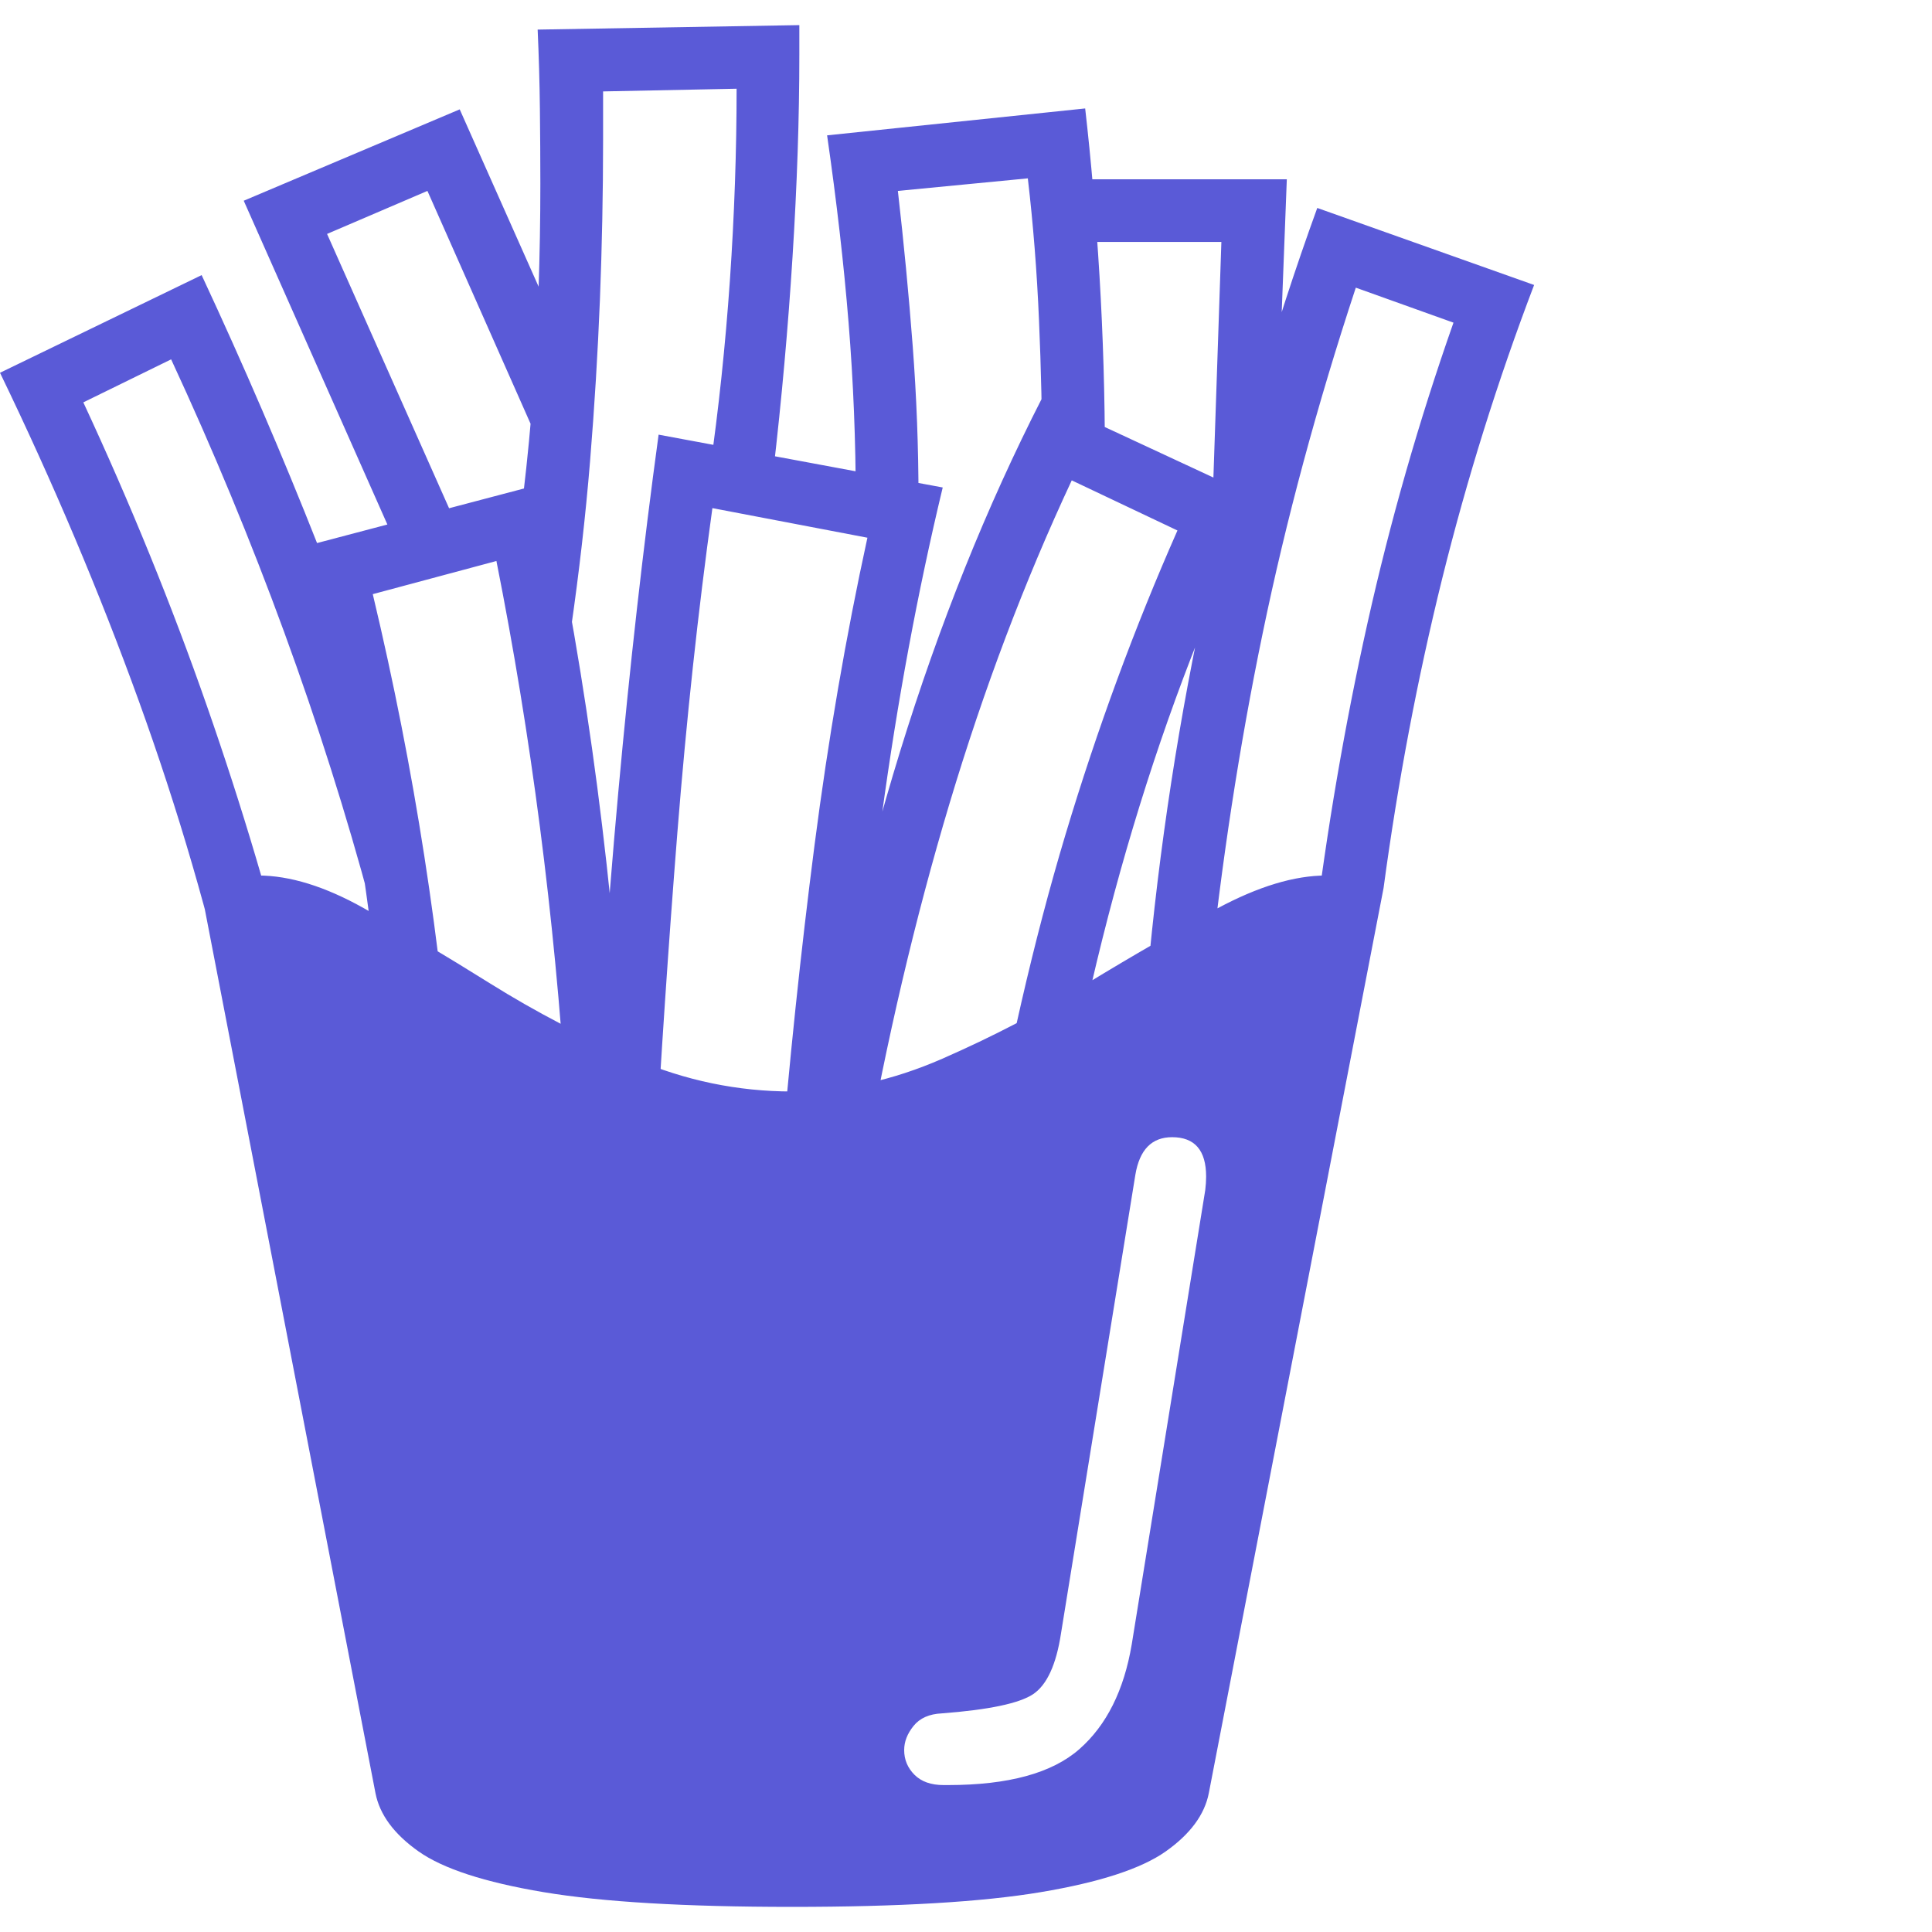 <svg version="1.1" xmlns="http://www.w3.org/2000/svg" style="fill:rgba(0,0,0,1.0)" width="256" height="256" viewBox="0 0 33.688 32.812"><path fill="rgb(90, 90, 215)" d="M13.812 32.812 C11.948 32.812 10.503 32.727 9.477 32.555 C8.451 32.383 7.724 32.146 7.297 31.844 C6.87 31.542 6.62 31.203 6.547 30.828 L3.5 15.047 C3.802 14.901 4.135 14.828 4.5 14.828 C5.052 14.828 5.667 15.018 6.344 15.398 C7.021 15.779 7.755 16.216 8.547 16.711 C9.339 17.206 10.177 17.643 11.062 18.023 C11.948 18.404 12.865 18.594 13.812 18.594 C14.688 18.594 15.56 18.404 16.43 18.023 C17.299 17.643 18.141 17.206 18.953 16.711 C19.766 16.216 20.526 15.779 21.234 15.398 C21.943 15.018 22.573 14.828 23.125 14.828 C23.49 14.828 23.823 14.901 24.125 15.047 L21.078 30.828 C21.005 31.203 20.755 31.542 20.328 31.844 C19.901 32.146 19.174 32.383 18.148 32.555 C17.122 32.727 15.677 32.812 13.812 32.812 Z M4.078 17.469 C3.661 15.583 3.109 13.69 2.422 11.789 C1.734 9.888 0.927 7.979 0 6.062 L3.516 4.359 C4.245 5.922 4.922 7.495 5.547 9.078 C6.172 10.661 6.698 12.25 7.125 13.844 L6.469 15.359 C6.042 13.766 5.536 12.172 4.953 10.578 C4.37 8.984 3.714 7.401 2.984 5.828 L1.453 6.578 C2.276 8.349 2.995 10.115 3.609 11.875 C4.224 13.635 4.745 15.391 5.172 17.141 Z M16.453 30.688 C16.474 30.688 16.49 30.688 16.5 30.688 C16.51 30.688 16.521 30.688 16.531 30.688 C17.583 30.688 18.346 30.479 18.82 30.062 C19.294 29.646 19.599 29.036 19.734 28.234 L21.016 20.312 C21.026 20.229 21.031 20.151 21.031 20.078 C21.031 19.62 20.833 19.391 20.438 19.391 C20.083 19.391 19.87 19.609 19.797 20.047 L18.5 28.047 C18.417 28.589 18.255 28.94 18.016 29.102 C17.776 29.263 17.245 29.375 16.422 29.438 C16.203 29.448 16.039 29.521 15.93 29.656 C15.82 29.792 15.766 29.932 15.766 30.078 C15.766 30.245 15.826 30.388 15.945 30.508 C16.065 30.628 16.234 30.688 16.453 30.688 Z M6.781 19.188 C6.688 17.51 6.508 15.841 6.242 14.18 C5.977 12.518 5.62 10.833 5.172 9.125 L9.5 7.984 C9.875 9.724 10.18 11.49 10.414 13.281 C10.648 15.073 10.818 16.901 10.922 18.766 L9.875 18.766 C9.771 17.141 9.617 15.544 9.414 13.977 C9.211 12.409 8.958 10.865 8.656 9.344 L6.5 9.922 C6.865 11.453 7.164 12.974 7.398 14.484 C7.633 15.995 7.807 17.516 7.922 19.047 Z M10.312 20.109 C10.427 17.797 10.583 15.552 10.781 13.375 C10.979 11.198 11.214 9.12 11.484 7.141 L16.438 8.062 C16 9.885 15.646 11.794 15.375 13.789 C15.104 15.784 14.88 17.891 14.703 20.109 L13.594 20.109 C13.76 18.089 13.964 16.151 14.203 14.297 C14.443 12.443 14.75 10.656 15.125 8.938 L12.422 8.422 C12.172 10.224 11.969 12.107 11.812 14.07 C11.656 16.034 11.521 18.047 11.406 20.109 Z M7.016 9.297 L4.25 3.062 L8.016 1.469 L10.109 6.172 L9.266 6.984 L7.453 2.891 L5.703 3.641 L7.906 8.594 Z M18.297 20.547 L17.156 20.312 C17.552 18.021 18.026 15.956 18.578 14.117 C19.13 12.279 19.781 10.51 20.531 8.812 L18.688 7.938 C17.865 9.698 17.154 11.578 16.555 13.578 C15.956 15.578 15.458 17.698 15.062 19.938 L14.062 19.75 C14.469 17.24 15.013 14.878 15.695 12.664 C16.378 10.451 17.203 8.396 18.172 6.5 L21.969 8.266 C21.104 10.047 20.367 11.953 19.758 13.984 C19.148 16.016 18.661 18.203 18.297 20.547 Z M9.953 10.547 L8.859 10.078 C9.068 8.776 9.214 7.544 9.297 6.383 C9.38 5.221 9.422 4.016 9.422 2.766 C9.422 2.339 9.419 1.901 9.414 1.453 C9.409 1.005 9.396 0.547 9.375 0.078 L13.938 -0 L13.938 0.516 C13.938 1.62 13.898 2.792 13.82 4.031 C13.742 5.271 13.63 6.521 13.484 7.781 L12.375 7.781 C12.531 6.698 12.648 5.589 12.727 4.453 C12.805 3.318 12.844 2.203 12.844 1.109 L10.516 1.156 L10.516 2 C10.516 2.927 10.497 3.854 10.461 4.781 C10.424 5.708 10.367 6.648 10.289 7.602 C10.211 8.555 10.099 9.536 9.953 10.547 Z M14.922 8.297 C14.922 7.255 14.88 6.221 14.797 5.195 C14.714 4.169 14.589 3.078 14.422 1.922 L18.922 1.453 C19.026 2.359 19.109 3.333 19.172 4.375 C19.234 5.417 19.266 6.469 19.266 7.531 L18.172 7.641 C18.172 6.828 18.154 5.997 18.117 5.148 C18.081 4.299 18.016 3.474 17.922 2.672 L15.656 2.891 C15.76 3.797 15.846 4.695 15.914 5.586 C15.982 6.477 16.016 7.37 16.016 8.266 Z M21.078 16.719 L20 16.688 C20.208 14.354 20.562 12.052 21.062 9.781 C21.563 7.51 22.198 5.313 22.969 3.188 L26.75 4.531 C26.115 6.198 25.581 7.904 25.148 9.648 C24.716 11.393 24.375 13.193 24.125 15.047 L22.906 15.906 C23.135 14.031 23.448 12.206 23.844 10.43 C24.24 8.654 24.74 6.906 25.344 5.188 L23.641 4.578 C22.964 6.63 22.422 8.641 22.016 10.609 C21.609 12.578 21.297 14.615 21.078 16.719 Z M21.141 8.391 L21.297 3.781 L18.938 3.781 L18.781 2.688 L22.438 2.688 L22.219 8.391 Z M33.688 27.344" /></svg>